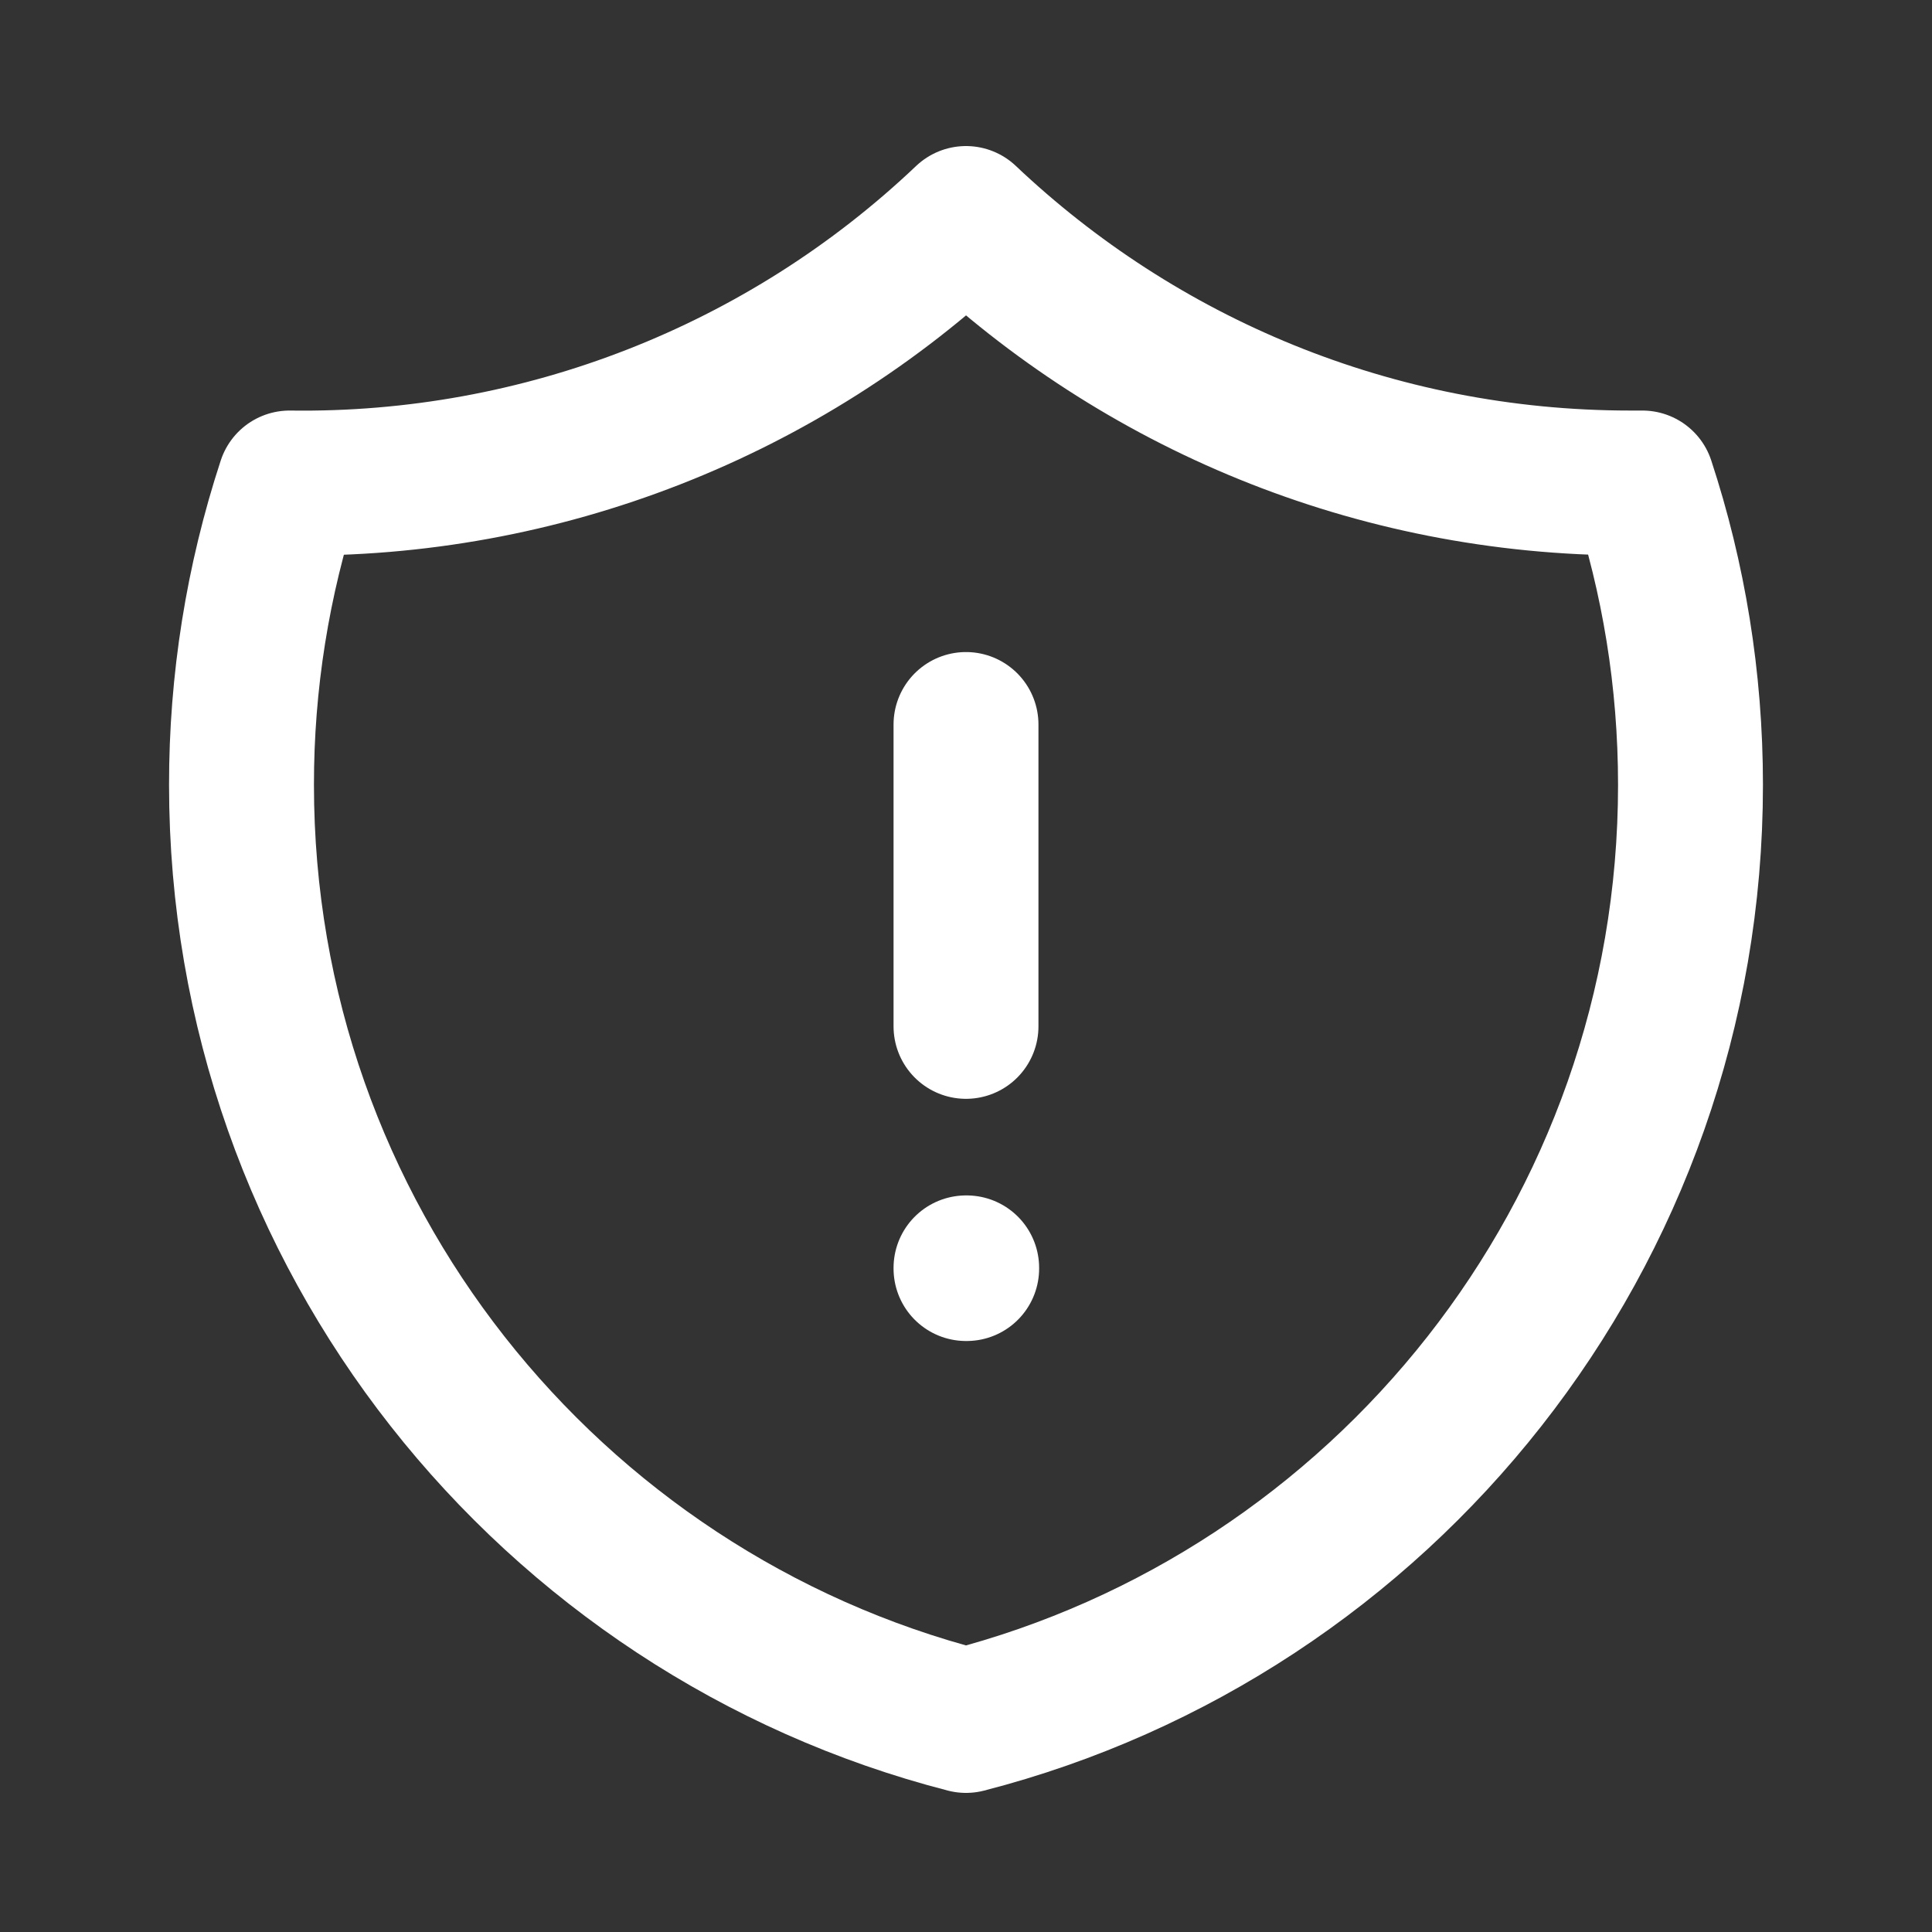 <svg width="20" height="20" viewBox="0 0 20 20" fill="none" xmlns="http://www.w3.org/2000/svg">
<rect x="0" y="0" width="20" height="20" fill="#333333" stroke="none"/>
<path d="M10 7.5V10.625M10 2.262C8.113 4.054 5.6 5.036 2.998 5C2.667 6.009 2.499 7.064 2.5 8.125C2.5 12.785 5.687 16.7 10 17.81C14.313 16.7 17.5 12.785 17.5 8.125C17.5 7.033 17.325 5.983 17.002 5H16.875C14.212 5 11.792 3.959 10 2.262ZM10 13.125H10.007V13.132H10V13.125Z" stroke="white" stroke-width="1.5" stroke-linecap="round" stroke-linejoin="round"/>
</svg>
